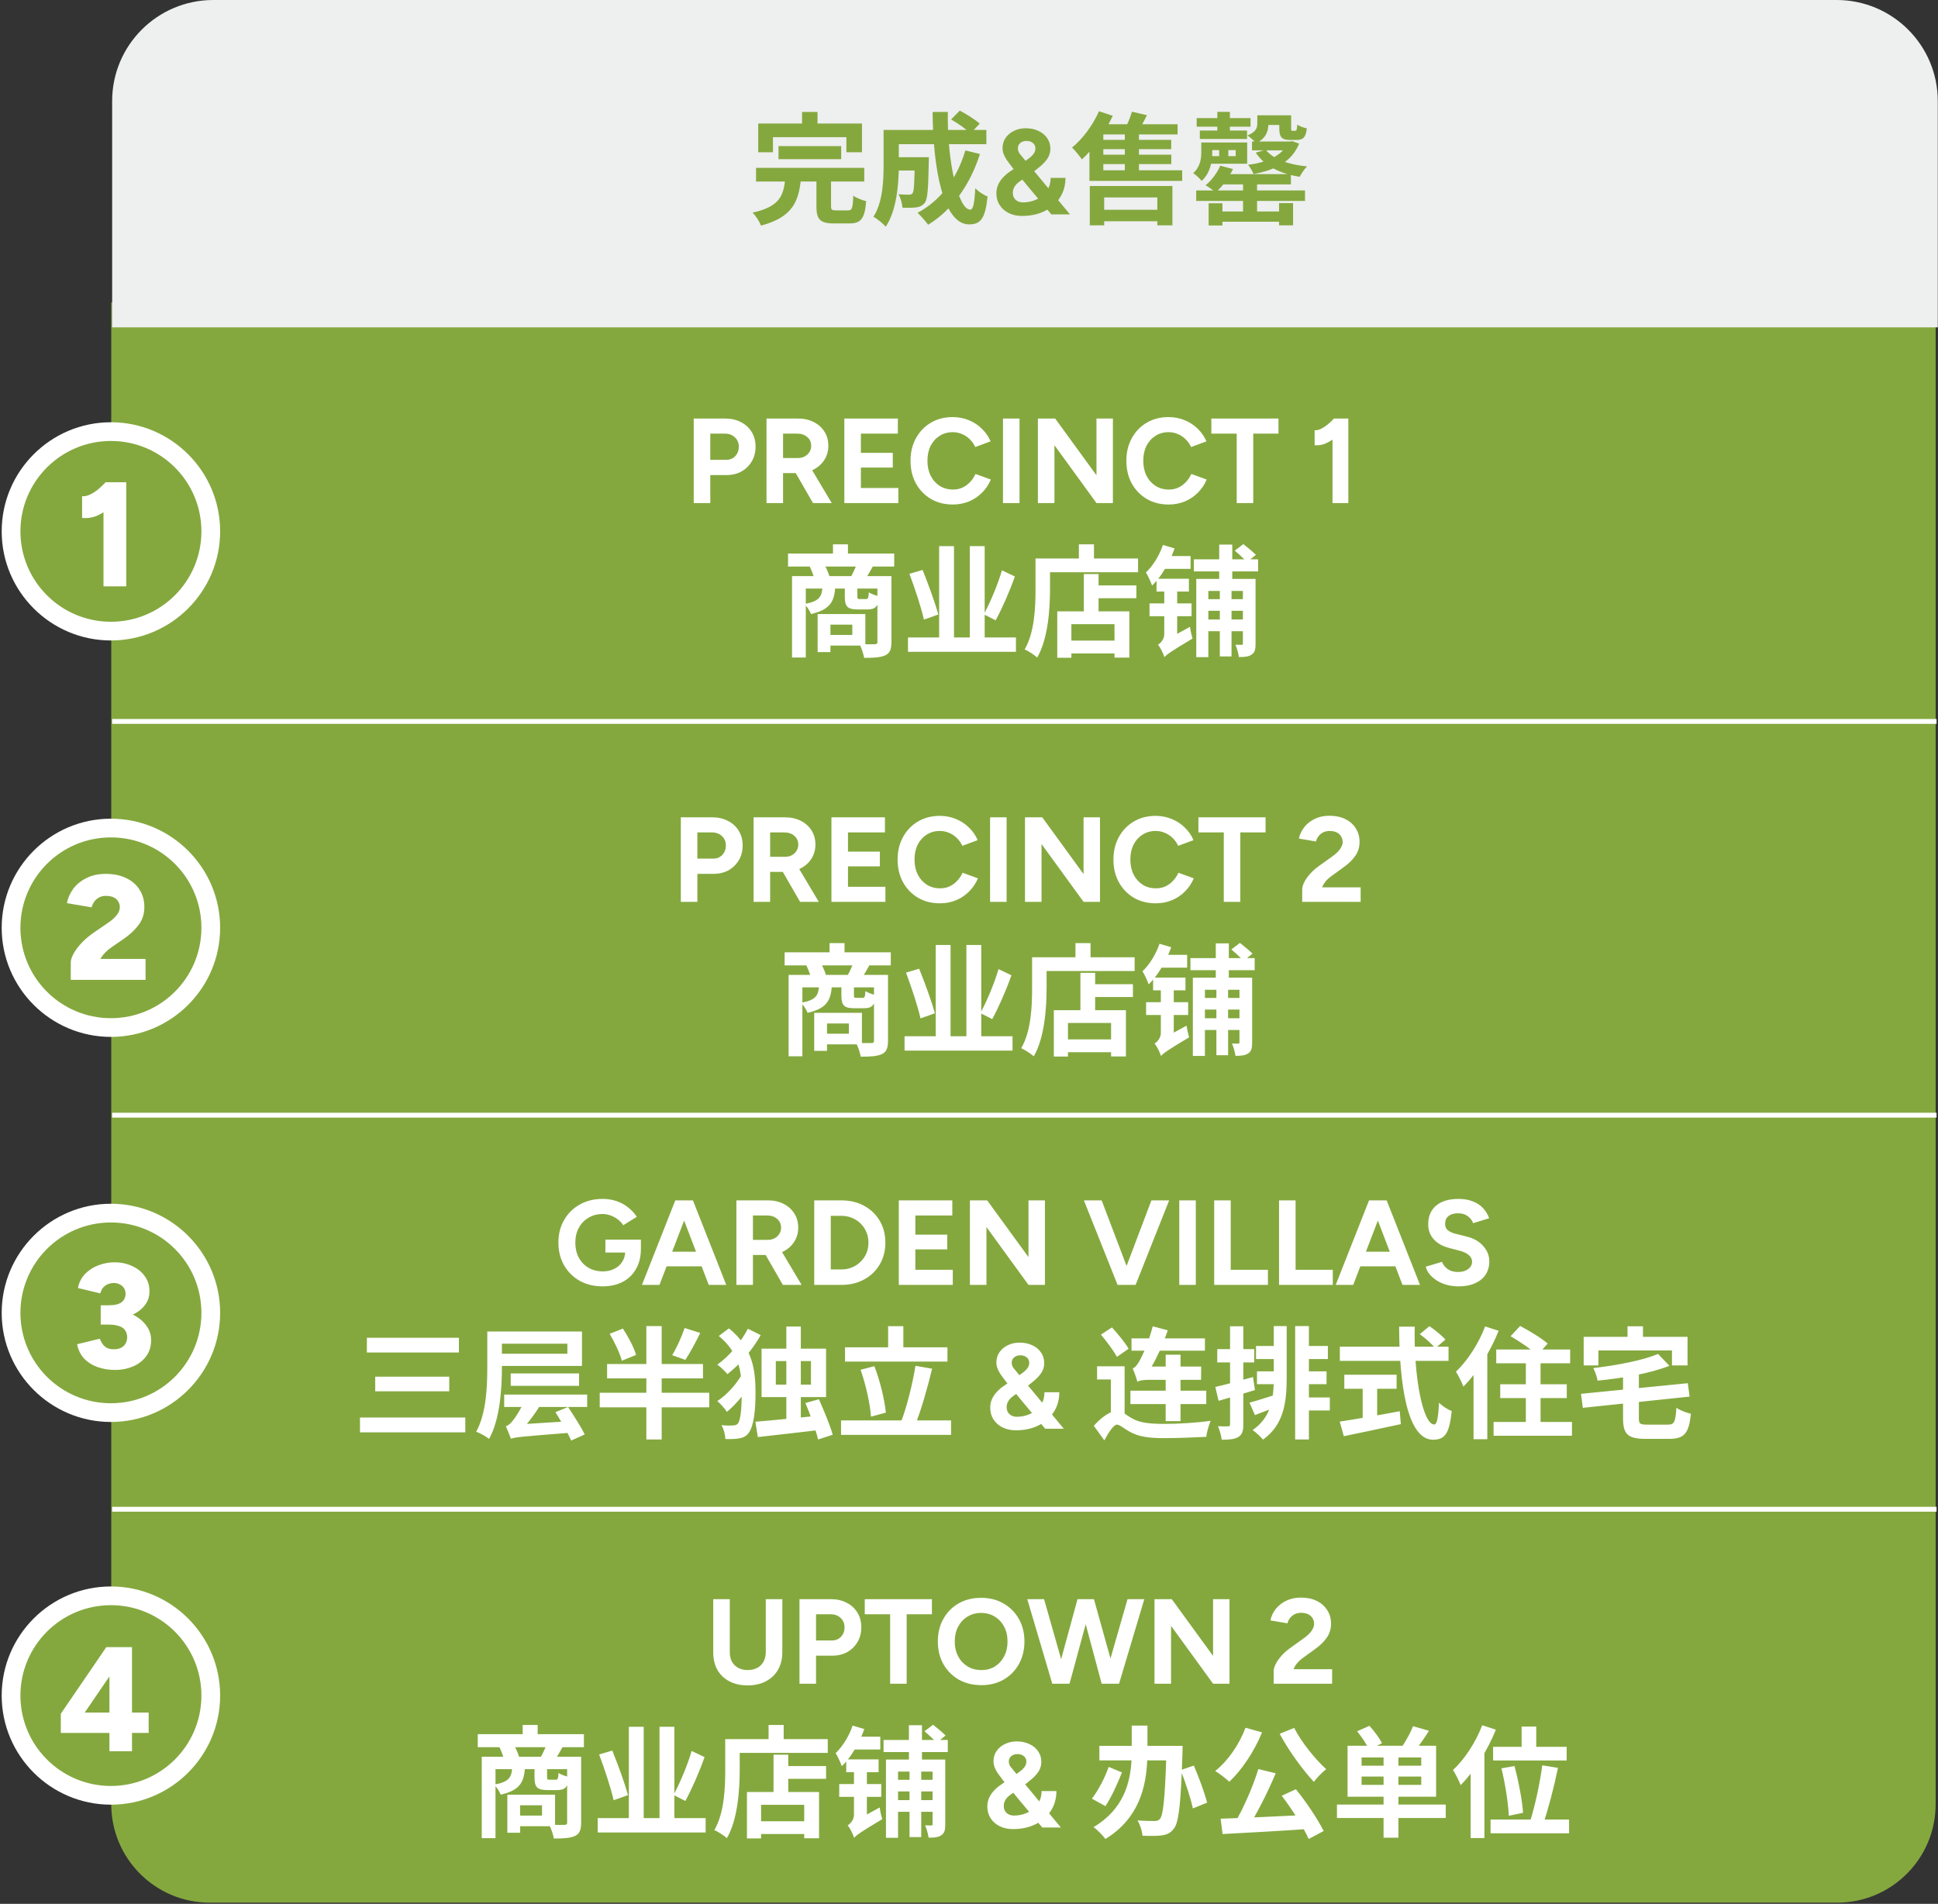 <svg width="283" height="278" viewBox="0 0 283 278" fill="none" xmlns="http://www.w3.org/2000/svg">
<rect x="0" y="0" width="283" height="278" fill="#333333" stroke="none"/>
<path d="M268.265 277.825H30.637C22.689 277.825 16.246 271.389 16.246 263.45V44.159H282.656V263.45C282.656 271.389 276.213 277.825 268.265 277.825Z" fill="#84A83E"/>
<path d="M16.201 92.155C8.16 92.155 1.618 85.621 1.618 77.59C1.618 69.558 8.16 63.024 16.201 63.024C24.241 63.024 30.783 69.558 30.783 77.59C30.783 85.621 24.241 92.155 16.201 92.155Z" fill="#84A83E"/>
<path d="M16.196 61.657C7.401 61.657 0.247 68.804 0.247 77.588C0.247 86.373 7.401 93.52 16.196 93.52C24.991 93.52 32.146 86.373 32.146 77.588C32.146 68.804 24.991 61.657 16.196 61.657ZM16.196 64.389C23.495 64.389 29.411 70.299 29.411 77.588C29.411 84.878 23.495 90.788 16.196 90.788C8.899 90.788 2.982 84.878 2.982 77.588C2.982 70.299 8.899 64.389 16.196 64.389Z" fill="white"/>
<path d="M16.201 150.041C8.16 150.041 1.618 143.507 1.618 135.476C1.618 127.444 8.16 120.91 16.201 120.91C24.241 120.91 30.783 127.444 30.783 135.476C30.783 143.507 24.241 150.041 16.201 150.041Z" fill="#84A83E"/>
<path d="M16.196 119.543C7.401 119.543 0.247 126.69 0.247 135.475C0.247 144.26 7.401 151.406 16.196 151.406C24.991 151.406 32.146 144.26 32.146 135.475C32.146 126.69 24.991 119.543 16.196 119.543ZM16.196 122.276C23.495 122.276 29.411 128.185 29.411 135.475C29.411 142.765 23.495 148.674 16.196 148.674C8.899 148.674 2.982 142.765 2.982 135.475C2.982 128.185 8.899 122.276 16.196 122.276Z" fill="white"/>
<path d="M16.201 262.151C8.16 262.151 1.618 255.617 1.618 247.585C1.618 239.554 8.16 233.019 16.201 233.019C24.241 233.019 30.783 239.554 30.783 247.585C30.783 255.617 24.241 262.151 16.201 262.151Z" fill="#84A83E"/>
<path d="M16.196 231.652C7.401 231.652 0.247 238.799 0.247 247.584C0.247 256.368 7.401 263.516 16.196 263.516C24.991 263.516 32.146 256.368 32.146 247.584C32.146 238.799 24.991 231.652 16.196 231.652ZM16.196 234.385C23.495 234.385 29.411 240.294 29.411 247.584C29.411 254.873 23.495 260.783 16.196 260.783C8.899 260.783 2.982 254.873 2.982 247.584C2.982 240.294 8.899 234.385 16.196 234.385Z" fill="white"/>
<path d="M16.201 206.264C8.16 206.264 1.618 199.73 1.618 191.699C1.618 183.668 8.16 177.134 16.201 177.134C24.241 177.134 30.783 183.668 30.783 191.699C30.783 199.73 24.241 206.264 16.201 206.264Z" fill="#84A83E"/>
<path d="M16.196 175.77C7.401 175.77 0.247 182.917 0.247 191.702C0.247 200.487 7.401 207.634 16.196 207.634C24.991 207.634 32.146 200.487 32.146 191.702C32.146 182.917 24.991 175.77 16.196 175.77ZM16.196 178.503C23.495 178.503 29.411 184.412 29.411 191.702C29.411 198.992 23.495 204.901 16.196 204.901C8.899 204.901 2.982 198.992 2.982 191.702C2.982 184.412 8.899 178.503 16.196 178.503Z" fill="white"/>
<path d="M282.967 47.797H16.377V14.756C16.377 6.607 22.991 0 31.15 0H268.194C276.353 0 282.967 6.607 282.967 14.756V47.797Z" fill="#EEEFEF"/>
<path d="M113.683 21.337H122.836V23.241H113.683V21.337ZM110.403 24.511H126.205V26.504H110.403V24.511ZM114.671 26.098H116.964C116.628 29.379 115.782 31.707 111.126 32.941C110.914 32.377 110.368 31.495 109.891 31.054C113.93 30.155 114.406 28.515 114.671 26.098ZM119.221 25.763H121.355V30.067C121.355 30.631 121.461 30.719 122.078 30.719C122.36 30.719 123.507 30.719 123.842 30.719C124.424 30.719 124.53 30.419 124.6 28.567C125.023 28.902 125.94 29.238 126.487 29.379C126.276 31.954 125.711 32.624 124.036 32.624C123.63 32.624 122.184 32.624 121.778 32.624C119.715 32.624 119.221 32.007 119.221 30.102V25.763ZM117.122 16.345H119.38V19.538H117.122V16.345ZM110.72 18.038H125.87V22.236H123.595V20.031H112.872V22.236H110.72V18.038ZM130.314 22.959H134.388V24.899H130.314V22.959ZM133.577 22.959H135.64C135.64 22.959 135.623 23.488 135.623 23.735C135.552 27.474 135.464 29.044 135.058 29.59C134.706 30.031 134.353 30.19 133.841 30.278C133.365 30.349 132.607 30.349 131.778 30.331C131.743 29.714 131.513 28.885 131.196 28.356C131.831 28.426 132.431 28.426 132.713 28.426C132.96 28.426 133.118 28.391 133.259 28.215C133.471 27.933 133.542 26.698 133.577 23.276V22.959ZM138.885 17.439L140.155 16.151C141.125 16.663 142.43 17.474 143.065 18.056L141.707 19.485C141.125 18.867 139.873 18.003 138.885 17.439ZM140.967 21.971L143.101 22.483C141.619 27.086 139.027 30.666 135.535 32.818C135.217 32.377 134.441 31.495 134 31.072C137.386 29.255 139.75 26.063 140.967 21.971ZM130.438 18.973H144.035V21.054H130.438V18.973ZM129.027 18.973H131.249V24.158C131.249 26.804 130.949 30.719 129.344 33.1C128.991 32.677 128.039 31.901 127.545 31.654C128.903 29.537 129.027 26.451 129.027 24.141V18.973ZM136.187 16.345H138.409C138.286 23.541 139.908 30.613 141.69 30.613C142.095 30.613 142.307 29.714 142.413 27.492C142.889 27.985 143.647 28.479 144.212 28.691C143.877 31.971 143.171 32.765 141.513 32.765C137.669 32.765 136.24 24.388 136.187 16.345ZM149.238 31.53C148.509 31.53 147.862 31.389 147.298 31.107C146.734 30.825 146.293 30.437 145.975 29.943C145.658 29.449 145.499 28.879 145.499 28.232C145.499 27.785 145.581 27.374 145.746 26.998C145.911 26.622 146.14 26.275 146.434 25.957C146.728 25.628 147.057 25.34 147.421 25.093L149.749 23.488C149.938 23.359 150.137 23.212 150.349 23.047C150.572 22.883 150.766 22.689 150.931 22.465C151.107 22.23 151.196 21.965 151.196 21.672C151.196 21.331 151.072 21.066 150.825 20.878C150.578 20.678 150.267 20.578 149.891 20.578C149.538 20.578 149.238 20.678 148.991 20.878C148.756 21.078 148.638 21.337 148.638 21.654C148.638 21.96 148.732 22.23 148.921 22.465C149.109 22.689 149.326 22.953 149.573 23.259L151.919 26.081L156.24 31.301H153.524L150.243 27.386L147.774 24.388C147.457 23.976 147.192 23.617 146.981 23.312C146.781 22.994 146.634 22.706 146.54 22.448C146.446 22.177 146.399 21.907 146.399 21.636C146.399 21.072 146.546 20.572 146.839 20.137C147.145 19.702 147.551 19.361 148.056 19.114C148.574 18.856 149.15 18.726 149.785 18.726C150.478 18.726 151.096 18.856 151.637 19.114C152.177 19.361 152.601 19.708 152.906 20.155C153.224 20.602 153.383 21.125 153.383 21.724C153.383 22.207 153.259 22.653 153.012 23.065C152.765 23.465 152.401 23.87 151.919 24.282C151.448 24.693 150.872 25.134 150.19 25.605L148.938 26.469C148.75 26.598 148.574 26.745 148.409 26.91C148.256 27.074 148.133 27.262 148.039 27.474C147.945 27.674 147.898 27.909 147.898 28.179C147.898 28.579 148.033 28.908 148.303 29.167C148.585 29.426 148.944 29.555 149.379 29.555C149.873 29.555 150.361 29.479 150.843 29.326C151.325 29.173 151.76 28.944 152.148 28.638C152.548 28.332 152.859 27.956 153.083 27.509C153.306 27.062 153.418 26.551 153.418 25.975H155.587C155.587 27.057 155.317 28.021 154.776 28.867C154.235 29.702 153.488 30.355 152.536 30.825C151.584 31.295 150.484 31.53 149.238 31.53ZM160.269 30.631H169.651V32.306H160.269V30.631ZM160.304 20.419H171.027V21.777H160.304V20.419ZM160.304 22.589H171.045V23.964H160.304V22.589ZM159.14 27.157H171.203V32.906H168.999V28.832H161.239V32.906H159.14V27.157ZM165.295 16.31L167.482 16.822C166.988 17.827 166.459 18.797 166.036 19.449L164.219 18.938C164.607 18.215 165.066 17.121 165.295 16.31ZM160.48 16.24L162.491 16.91C161.398 19.273 159.669 21.742 157.994 23.276C157.694 22.836 156.971 21.954 156.548 21.548C158.1 20.278 159.599 18.268 160.48 16.24ZM164.255 18.92H166.318V25.605H164.255V18.92ZM160.286 18.144H171.962V19.626H159.546L160.286 18.144ZM159.087 19.326H161.115V24.864H172.632V26.416H159.087V19.326ZM184.413 16.839H188.081V18.25H184.413V16.839ZM182.826 20.666H188.769V21.954H182.826V20.666ZM188.064 20.666H188.399L188.699 20.613L189.704 20.966C188.646 23.647 186.159 24.846 183.055 25.41C182.896 25.023 182.543 24.405 182.261 24.07C184.977 23.717 187.252 22.747 188.064 20.86V20.666ZM184.836 21.866C185.877 23.224 188.117 24.035 190.868 24.299C190.497 24.652 190.021 25.358 189.792 25.816C186.864 25.358 184.625 24.194 183.372 22.289L184.836 21.866ZM183.602 16.839H185.224V18.056C185.224 19.097 184.907 20.208 183.425 20.896C183.178 20.596 182.508 19.996 182.155 19.785C183.443 19.255 183.602 18.656 183.602 18.003V16.839ZM186.811 16.839H188.54V18.691C188.54 19.061 188.557 19.097 188.734 19.097C188.804 19.097 189.051 19.097 189.122 19.097C189.333 19.097 189.386 18.973 189.439 18.197C189.739 18.427 190.392 18.656 190.833 18.744C190.691 20.049 190.286 20.437 189.351 20.437C189.087 20.437 188.663 20.437 188.416 20.437C187.164 20.437 186.811 20.031 186.811 18.709V16.839ZM174.748 17.245H182.614V18.497H174.748V17.245ZM175.207 19.061H182.103V20.296H175.207V19.061ZM177.764 16.328H179.598V19.696H177.764V16.328ZM181.521 26.186H183.566V31.389H181.521V26.186ZM176.494 29.678H178.505V32.924H176.494V29.678ZM186.776 29.661H188.822V32.906H186.776V29.661ZM178.029 21.319H179.369V23.559H178.029V21.319ZM176.194 20.807H182.12V23.911H176.194V22.8H180.445V21.919H176.194V20.807ZM175.418 20.807H177.023V22.271C177.023 23.576 176.741 25.269 175.471 26.416C175.242 26.098 174.572 25.481 174.237 25.287C175.277 24.352 175.418 23.171 175.418 22.218V20.807ZM177.993 25.428H188.505V26.927H177.993V25.428ZM177.27 30.878H188.081V32.377H177.27V30.878ZM174.678 27.809H190.568V29.343H174.678V27.809ZM178.187 24.194L180.057 24.687C179.439 25.922 178.505 27.262 177.517 28.091C177.129 27.756 176.477 27.298 176.053 27.051C176.953 26.328 177.799 25.146 178.187 24.194Z" fill="#84A83E"/>
<path d="M16.373 105.342H282.784" stroke="white" stroke-width="0.709" stroke-miterlimit="10"/>
<path d="M16.373 162.836H282.784" stroke="white" stroke-width="0.709" stroke-miterlimit="10"/>
<path d="M16.373 220.378H282.784" stroke="white" stroke-width="0.709" stroke-miterlimit="10"/>
<path d="M15.114 85.615V72.286L15.461 70.419H18.435V85.615H15.114ZM11.988 75.629V72.459C12.379 72.488 12.777 72.401 13.182 72.199C13.601 71.996 14.007 71.728 14.397 71.396C14.803 71.048 15.157 70.708 15.461 70.375L17.675 72.525C17.14 73.132 16.568 73.689 15.96 74.196C15.353 74.688 14.723 75.072 14.072 75.347C13.421 75.607 12.726 75.701 11.988 75.629Z" fill="white"/>
<path d="M10.333 143.079V140.561C10.333 140.17 10.478 139.722 10.767 139.215C11.057 138.694 11.455 138.166 11.961 137.631C12.482 137.095 13.069 136.603 13.72 136.154L15.63 134.852C15.92 134.664 16.209 134.447 16.498 134.201C16.788 133.94 17.027 133.665 17.215 133.376C17.403 133.072 17.497 132.768 17.497 132.464C17.497 132.145 17.418 131.863 17.258 131.617C17.113 131.357 16.889 131.161 16.585 131.031C16.296 130.886 15.912 130.814 15.435 130.814C15.073 130.814 14.747 130.894 14.458 131.053C14.183 131.198 13.951 131.4 13.763 131.661C13.589 131.907 13.459 132.182 13.373 132.486L9.769 131.878C9.914 131.125 10.225 130.423 10.702 129.772C11.194 129.121 11.838 128.6 12.634 128.209C13.445 127.804 14.371 127.601 15.413 127.601C16.6 127.601 17.613 127.811 18.452 128.231C19.292 128.636 19.936 129.2 20.384 129.924C20.847 130.648 21.079 131.487 21.079 132.442C21.079 133.455 20.797 134.331 20.232 135.069C19.682 135.807 18.951 136.487 18.04 137.11L16.368 138.26C16.021 138.492 15.703 138.752 15.413 139.042C15.124 139.331 14.87 139.657 14.653 140.018H21.253V143.079H10.333Z" fill="white"/>
<path d="M16.834 200.038C15.879 200.038 15.004 199.893 14.207 199.604C13.426 199.314 12.775 198.895 12.254 198.345C11.747 197.78 11.414 197.093 11.255 196.283L14.555 195.479C14.642 195.653 14.75 195.863 14.88 196.109C15.025 196.355 15.235 196.572 15.51 196.76C15.785 196.934 16.154 197.021 16.617 197.021C17.225 197.021 17.703 196.861 18.05 196.543C18.397 196.21 18.571 195.776 18.571 195.241C18.571 194.922 18.491 194.625 18.332 194.35C18.187 194.061 17.913 193.837 17.507 193.678C17.116 193.504 16.559 193.417 15.836 193.417H14.707V191.159H15.705C16.559 191.159 17.363 191.268 18.115 191.485C18.882 191.688 19.562 191.991 20.156 192.397C20.749 192.802 21.212 193.28 21.545 193.829C21.892 194.379 22.066 195.002 22.066 195.696C22.066 196.623 21.82 197.411 21.328 198.063C20.836 198.714 20.192 199.206 19.396 199.539C18.6 199.872 17.746 200.038 16.834 200.038ZM14.707 192.701V190.595H15.836C16.747 190.595 17.392 190.443 17.768 190.139C18.144 189.835 18.332 189.423 18.332 188.902C18.332 188.598 18.26 188.33 18.115 188.098C17.97 187.867 17.768 187.686 17.507 187.556C17.247 187.411 16.95 187.339 16.617 187.339C16.371 187.339 16.118 187.382 15.857 187.469C15.597 187.556 15.358 187.708 15.141 187.925C14.924 188.142 14.758 188.453 14.642 188.858L11.385 188.077C11.545 187.252 11.892 186.564 12.428 186.014C12.977 185.45 13.629 185.03 14.381 184.755C15.134 184.466 15.908 184.321 16.704 184.321C17.659 184.321 18.52 184.502 19.287 184.864C20.069 185.211 20.684 185.703 21.133 186.34C21.596 186.962 21.827 187.693 21.827 188.533C21.827 189.256 21.646 189.879 21.285 190.4C20.937 190.921 20.467 191.355 19.873 191.702C19.295 192.035 18.643 192.288 17.92 192.462C17.196 192.621 16.458 192.701 15.705 192.701H14.707Z" fill="white"/>
<path d="M15.977 255.71V253.04H8.879V250.239L15.522 240.514H19.277V250.066H21.709V253.04H19.277V255.71H15.977ZM12.374 250.066H15.977V244.791L12.374 250.066Z" fill="white"/>
<path d="M109.161 246.099C108.138 246.099 107.251 245.899 106.498 245.499C105.746 245.099 105.164 244.541 104.752 243.824C104.352 243.095 104.152 242.236 104.152 241.249V233.506H106.569V241.249C106.569 241.778 106.674 242.242 106.886 242.642C107.109 243.03 107.415 243.33 107.803 243.541C108.203 243.753 108.667 243.859 109.196 243.859C109.726 243.859 110.184 243.753 110.572 243.541C110.972 243.33 111.278 243.03 111.489 242.642C111.713 242.242 111.824 241.778 111.824 241.249V233.506H114.24V241.249C114.24 242.236 114.029 243.095 113.606 243.824C113.194 244.541 112.606 245.099 111.842 245.499C111.089 245.899 110.196 246.099 109.161 246.099ZM116.747 245.852V233.506H121.332C122.202 233.506 122.972 233.683 123.642 234.035C124.313 234.376 124.836 234.859 125.212 235.482C125.588 236.093 125.776 236.804 125.776 237.616C125.776 238.415 125.594 239.126 125.23 239.75C124.865 240.373 124.365 240.867 123.731 241.231C123.096 241.584 122.361 241.76 121.526 241.76H119.163V245.852H116.747ZM119.163 239.538H121.473C122.014 239.538 122.455 239.362 122.796 239.009C123.149 238.644 123.325 238.18 123.325 237.616C123.325 237.051 123.131 236.593 122.743 236.24C122.367 235.887 121.879 235.711 121.279 235.711H119.163V239.538ZM129.983 245.852V235.711H126.28V233.506H136.085V235.711H132.399V245.852H129.983ZM143.316 246.063C142.07 246.063 140.965 245.793 140 245.252C139.048 244.7 138.301 243.947 137.761 242.995C137.22 242.031 136.949 240.931 136.949 239.697C136.949 238.439 137.22 237.333 137.761 236.381C138.301 235.417 139.042 234.665 139.983 234.124C140.935 233.583 142.029 233.312 143.263 233.312C144.509 233.312 145.603 233.589 146.544 234.141C147.496 234.682 148.242 235.435 148.783 236.399C149.324 237.351 149.595 238.45 149.595 239.697C149.595 240.931 149.324 242.031 148.783 242.995C148.254 243.947 147.514 244.7 146.561 245.252C145.621 245.793 144.539 246.063 143.316 246.063ZM143.316 243.859C144.069 243.859 144.727 243.683 145.291 243.33C145.867 242.965 146.314 242.472 146.632 241.848C146.961 241.225 147.126 240.508 147.126 239.697C147.126 238.874 146.961 238.151 146.632 237.527C146.303 236.904 145.85 236.416 145.274 236.064C144.698 235.699 144.027 235.517 143.263 235.517C142.522 235.517 141.858 235.699 141.27 236.064C140.694 236.416 140.241 236.904 139.912 237.527C139.583 238.151 139.418 238.874 139.418 239.697C139.418 240.508 139.583 241.225 139.912 241.848C140.241 242.472 140.7 242.965 141.288 243.33C141.876 243.683 142.552 243.859 143.316 243.859ZM161.104 245.852L164.649 233.506H167.1L163.414 245.852H161.104ZM153.661 245.852L150.01 233.506H152.462L155.972 245.852H153.661ZM153.979 245.852L157.347 233.506H159.534L156.183 245.852H153.979ZM160.874 245.852L157.559 233.506H159.746L163.185 245.852H160.874ZM168.588 245.852V233.506H171.11L177.141 241.795V233.506H179.54V245.852H177.141L171.004 237.404V245.852H168.588ZM185.99 245.852V244.071C185.99 243.73 186.096 243.353 186.307 242.942C186.519 242.53 186.813 242.119 187.189 241.707C187.565 241.296 188.006 240.914 188.512 240.561L190.381 239.221C190.64 239.044 190.881 238.844 191.104 238.621C191.339 238.398 191.528 238.156 191.669 237.898C191.822 237.627 191.898 237.369 191.898 237.122C191.898 236.816 191.822 236.54 191.669 236.293C191.528 236.046 191.316 235.852 191.034 235.711C190.752 235.57 190.405 235.499 189.993 235.499C189.64 235.499 189.323 235.57 189.041 235.711C188.77 235.852 188.547 236.04 188.371 236.275C188.194 236.51 188.071 236.763 188 237.034L185.514 236.61C185.631 236.023 185.884 235.476 186.272 234.97C186.66 234.465 187.166 234.059 187.789 233.753C188.424 233.436 189.141 233.277 189.94 233.277C190.857 233.277 191.645 233.442 192.304 233.771C192.962 234.1 193.468 234.553 193.82 235.129C194.185 235.693 194.367 236.352 194.367 237.104C194.367 237.868 194.155 238.55 193.732 239.15C193.321 239.738 192.75 240.29 192.021 240.808L190.346 242.025C190.005 242.26 189.711 242.519 189.464 242.801C189.217 243.083 189.029 243.394 188.9 243.735H194.526V245.852H185.99ZM69.765 253.219H85.267V255.124H69.765V253.219ZM76.326 251.879H78.512V254.348H76.326V251.879ZM70.347 256.517H83.909V258.333H72.357V268.404H70.347V256.517ZM82.816 256.517H84.861V266.146C84.861 267.169 84.65 267.769 83.962 268.086C83.257 268.404 82.269 268.457 80.876 268.457C80.787 267.892 80.47 266.958 80.188 266.429C81.105 266.481 82.128 266.481 82.428 266.464C82.727 266.464 82.816 266.376 82.816 266.129V256.517ZM74.791 258.104H76.66C76.519 260.221 75.92 261.42 73.116 262.055C72.957 261.614 72.516 260.926 72.146 260.591C74.333 260.203 74.703 259.515 74.791 258.104ZM78.054 258.104H79.888V259.445C79.888 259.833 79.923 259.868 80.241 259.868C80.399 259.868 80.981 259.868 81.158 259.868C81.44 259.868 81.51 259.744 81.563 258.88C81.898 259.127 82.639 259.374 83.115 259.48C82.939 260.979 82.481 261.385 81.387 261.385C81.07 261.385 80.258 261.385 79.959 261.385C78.389 261.385 78.054 260.926 78.054 259.48V258.104ZM74.086 262.055H75.955V267.61H74.086V262.055ZM75.25 262.055H81.052V266.658H75.25V265.106H79.147V263.607H75.25V262.055ZM72.922 255.088L75.02 254.736C75.338 255.3 75.673 256.058 75.814 256.57L73.627 257.011C73.521 256.499 73.204 255.688 72.922 255.088ZM79.817 254.718L82.163 255.071C81.74 255.847 81.369 256.482 81.052 256.958L78.953 256.605C79.253 256.058 79.623 255.265 79.817 254.718ZM91.704 262.125L89.606 262.866C89.235 261.173 88.3 258.351 87.489 256.182L89.412 255.617C90.24 257.681 91.263 260.45 91.704 262.125ZM98.477 265.476H103.044V267.575H87.278V265.476H91.828V252.143H93.997V265.476H96.307V252.143H98.477V261.861C99.359 260.185 100.417 257.681 100.999 255.67L102.886 256.57C102.11 258.792 100.999 261.279 100.082 262.972L98.477 262.161V265.476ZM113.961 257.875H120.628V259.744H113.961V257.875ZM110.187 265.935H118.476V267.804H110.187V265.935ZM112.956 256.217H115.108V262.76H112.956V256.217ZM109.076 261.667H119.605V268.421H117.436V263.536H111.14V268.439H109.076V261.667ZM112.233 251.879H114.438V255.088H112.233V251.879ZM106.942 253.942H120.875V255.953H106.942V253.942ZM105.902 253.942H108.018V258.404C108.018 261.261 107.753 265.635 106.148 268.404C105.76 268.051 104.826 267.434 104.314 267.222C105.796 264.683 105.902 260.961 105.902 258.404V253.942ZM126.589 264.947L128.458 263.924C128.529 264.471 128.705 265.229 128.829 265.635C125.619 267.54 125.055 267.981 124.719 268.351C124.578 267.839 124.137 266.958 123.785 266.534C124.19 266.287 124.702 265.741 124.702 264.982V262.372H122.55V260.503H124.702V258.774H123.573V257.205C123.362 257.452 123.15 257.681 122.921 257.893C122.78 257.469 122.321 256.429 122.021 255.988C123.062 255 123.979 253.519 124.508 251.967L126.219 252.478C126.077 252.831 125.936 253.219 125.778 253.589H128.547V255.459H124.808C124.49 255.988 124.173 256.464 123.82 256.905H128.3V258.774H126.589V260.503H128.688V262.372H126.589V264.947ZM136.183 259.885V258.686H134.525V259.885H136.183ZM134.525 262.848H136.183V261.579H134.525V262.848ZM131.139 262.848H132.815V261.579H131.139V262.848ZM132.815 258.686H131.139V259.885H132.815V258.686ZM138.405 255.829H134.631V256.923H138.035V266.376C138.035 267.169 137.947 267.663 137.453 267.981C136.994 268.298 136.395 268.333 135.601 268.333C135.531 267.822 135.319 267.028 135.09 266.534C135.478 266.552 135.848 266.552 135.989 266.552C136.148 266.552 136.183 266.499 136.183 266.34V264.559H134.525V268.245H132.815V264.559H131.139V268.351H129.375V256.923H132.726V255.829H129.023V254.065H132.726V251.914H134.631V254.065H136.395C135.989 253.66 135.442 253.184 135.001 252.796L136.254 251.843C136.836 252.302 137.665 252.99 138.088 253.413L137.277 254.065H138.405V255.829ZM147.916 267.081C147.187 267.081 146.541 266.94 145.976 266.658C145.412 266.376 144.971 265.988 144.653 265.494C144.336 265 144.177 264.43 144.177 263.783C144.177 263.336 144.26 262.925 144.424 262.549C144.589 262.172 144.818 261.825 145.112 261.508C145.406 261.179 145.735 260.891 146.1 260.644L148.428 259.039C148.616 258.91 148.816 258.763 149.027 258.598C149.251 258.433 149.445 258.239 149.609 258.016C149.786 257.781 149.874 257.516 149.874 257.222C149.874 256.881 149.75 256.617 149.503 256.429C149.257 256.229 148.945 256.129 148.569 256.129C148.216 256.129 147.916 256.229 147.669 256.429C147.434 256.629 147.317 256.887 147.317 257.205C147.317 257.51 147.411 257.781 147.599 258.016C147.787 258.239 148.004 258.504 148.251 258.81L150.597 261.631L154.918 266.852H152.202L148.921 262.937L146.452 259.938C146.135 259.527 145.87 259.168 145.659 258.863C145.459 258.545 145.312 258.257 145.218 257.998C145.124 257.728 145.077 257.458 145.077 257.187C145.077 256.623 145.224 256.123 145.518 255.688C145.823 255.253 146.229 254.912 146.735 254.665C147.252 254.406 147.828 254.277 148.463 254.277C149.157 254.277 149.774 254.406 150.315 254.665C150.856 254.912 151.279 255.259 151.585 255.706C151.902 256.152 152.061 256.676 152.061 257.275C152.061 257.757 151.937 258.204 151.69 258.616C151.443 259.015 151.079 259.421 150.597 259.833C150.127 260.244 149.551 260.685 148.869 261.155L147.616 262.019C147.428 262.149 147.252 262.296 147.087 262.46C146.934 262.625 146.811 262.813 146.717 263.025C146.623 263.225 146.576 263.46 146.576 263.73C146.576 264.13 146.711 264.459 146.981 264.718C147.264 264.976 147.622 265.106 148.057 265.106C148.551 265.106 149.039 265.029 149.521 264.877C150.003 264.724 150.438 264.494 150.826 264.189C151.226 263.883 151.538 263.507 151.761 263.06C151.984 262.613 152.096 262.102 152.096 261.526H154.265C154.265 262.607 153.995 263.571 153.454 264.418C152.913 265.253 152.167 265.905 151.214 266.376C150.262 266.846 149.163 267.081 147.916 267.081ZM176.271 263.219L174.19 264.065C173.908 262.725 173.22 260.591 172.567 258.88C172.338 264.083 172.056 266.182 171.439 266.975C170.945 267.663 170.433 267.875 169.675 267.998C169.005 268.104 167.894 268.086 166.835 268.051C166.8 267.416 166.483 266.446 166.112 265.811C167.171 265.899 168.141 265.899 168.599 265.899C168.952 265.899 169.146 265.847 169.375 265.6C169.851 265.071 170.098 262.672 170.292 257.046H167.523C167.365 260.82 166.377 265.494 161.421 268.527C161.033 267.998 160.222 267.152 159.675 266.799C164.102 264.189 165.054 260.256 165.231 257.046H160.539V254.93H165.266V251.967H167.559V254.93H172.691C172.691 254.93 172.691 255.706 172.673 255.988C172.638 256.87 172.62 257.681 172.585 258.404L174.331 257.804C175.072 259.515 175.918 261.825 176.271 263.219ZM161.897 257.998L163.837 258.81C163.202 260.379 162.338 262.372 161.421 263.73L159.446 262.637C160.398 261.402 161.333 259.603 161.897 257.998ZM183.749 258.316L186.288 258.933C185.124 261.702 183.555 264.806 182.25 266.834L180.292 266.217C181.562 264.083 182.99 260.838 183.749 258.316ZM178.246 265.564C181.579 265.459 186.747 265.212 191.368 264.982L191.315 267.046C186.782 267.363 181.879 267.628 178.528 267.804L178.246 265.564ZM187.17 262.213L189.234 261.261C190.786 263.166 192.443 265.67 193.29 267.363L191.103 268.527C190.362 266.834 188.652 264.153 187.17 262.213ZM181.879 252.284L184.295 252.954C183.167 255.741 181.315 258.475 179.516 260.168C179.057 259.727 178.034 258.951 177.452 258.598C179.287 257.152 180.962 254.736 181.879 252.284ZM188.987 252.302C190.027 254.383 192.038 256.852 193.66 258.333C193.078 258.774 192.267 259.621 191.861 260.185C190.204 258.404 188.175 255.617 186.87 253.166L188.987 252.302ZM198.828 260.626H202.038V259.409H198.828V260.626ZM198.828 256.623V257.822H202.038V256.623H198.828ZM207.54 257.822V256.623H204.207V257.822H207.54ZM207.54 260.626V259.409H204.207V260.626H207.54ZM211.12 263.501V265.459H204.207V268.333H202.038V265.459H195.23V263.501H202.038V262.355H196.782V254.912H199.621C199.269 254.242 198.687 253.431 198.175 252.796L199.974 252.002C200.662 252.743 201.456 253.819 201.808 254.542L201.05 254.912H204.824C205.388 254.048 206.006 252.937 206.341 252.055L208.669 252.725C208.193 253.501 207.663 254.242 207.187 254.912H209.709V262.355H204.207V263.501H211.12ZM222.196 252.108H224.33V256.252H222.196V252.108ZM218.034 255.071H228.774V257.064H218.034V255.071ZM219.251 258.21L221.155 257.875C221.755 260.115 222.302 262.972 222.407 264.7L220.326 265.141C220.256 263.413 219.815 260.485 219.251 258.21ZM225.212 257.769L227.504 258.139C226.922 260.997 226.058 264.277 225.335 266.358L223.43 265.952C224.136 263.783 224.877 260.344 225.212 257.769ZM217.663 265.688H229.127V267.698H217.663V265.688ZM216.446 251.914L218.439 252.566C217.24 255.547 215.282 258.686 213.289 260.661C213.113 260.15 212.531 258.986 212.178 258.457C213.854 256.905 215.494 254.418 216.446 251.914ZM214.753 256.799L216.746 254.789L216.764 254.806V268.386H214.753V256.799Z" fill="white"/>
<path d="M101.304 73.457V61.112H105.89C106.76 61.112 107.53 61.288 108.2 61.641C108.87 61.982 109.394 62.464 109.77 63.087C110.146 63.699 110.334 64.41 110.334 65.221C110.334 66.021 110.152 66.732 109.788 67.355C109.423 67.978 108.923 68.472 108.288 68.837C107.654 69.189 106.919 69.366 106.084 69.366H103.721V73.457H101.304ZM103.721 67.144H106.031C106.572 67.144 107.013 66.967 107.354 66.615C107.706 66.25 107.883 65.786 107.883 65.221C107.883 64.657 107.689 64.198 107.301 63.846C106.925 63.493 106.437 63.317 105.837 63.317H103.721V67.144ZM111.931 73.457V61.112H116.516C117.387 61.112 118.157 61.283 118.827 61.624C119.497 61.965 120.02 62.435 120.396 63.035C120.773 63.622 120.961 64.31 120.961 65.098C120.961 65.874 120.761 66.568 120.361 67.179C119.973 67.779 119.438 68.249 118.756 68.59C118.074 68.919 117.298 69.084 116.428 69.084H114.347V73.457H111.931ZM118.721 73.457L115.864 68.502L117.716 67.179L121.455 73.457H118.721ZM114.347 66.879H116.534C116.899 66.879 117.222 66.803 117.504 66.65C117.798 66.497 118.027 66.285 118.192 66.015C118.368 65.745 118.456 65.439 118.456 65.098C118.456 64.569 118.262 64.14 117.874 63.81C117.498 63.481 117.01 63.317 116.411 63.317H114.347V66.879ZM123.298 73.457V61.112H131.111V63.317H125.714V66.121H130.37V68.272H125.714V71.253H131.182V73.457H123.298ZM139.133 73.669C137.934 73.669 136.87 73.399 135.941 72.858C135.012 72.305 134.283 71.553 133.754 70.6C133.225 69.636 132.961 68.531 132.961 67.285C132.961 66.038 133.225 64.939 133.754 63.987C134.283 63.023 135.006 62.27 135.923 61.729C136.852 61.177 137.916 60.901 139.116 60.901C139.962 60.901 140.75 61.053 141.479 61.359C142.208 61.653 142.843 62.07 143.384 62.611C143.936 63.14 144.359 63.752 144.653 64.445L142.414 65.274C142.214 64.839 141.949 64.463 141.62 64.145C141.291 63.816 140.915 63.563 140.491 63.387C140.068 63.199 139.609 63.105 139.116 63.105C138.398 63.105 137.758 63.287 137.193 63.652C136.641 64.004 136.206 64.492 135.888 65.115C135.582 65.739 135.43 66.462 135.43 67.285C135.43 68.108 135.588 68.837 135.906 69.472C136.223 70.095 136.664 70.589 137.229 70.953C137.793 71.306 138.44 71.482 139.169 71.482C139.674 71.482 140.133 71.388 140.544 71.2C140.967 71 141.338 70.73 141.655 70.389C141.984 70.048 142.249 69.654 142.449 69.207L144.689 70.018C144.395 70.736 143.971 71.371 143.419 71.923C142.878 72.476 142.243 72.905 141.514 73.211C140.785 73.516 139.992 73.669 139.133 73.669ZM146.463 73.457V61.112H148.879V73.457H146.463ZM151.561 73.457V61.112H154.083L160.115 69.401V61.112H162.513V73.457H160.115L153.977 65.01V73.457H151.561ZM170.651 73.669C169.452 73.669 168.388 73.399 167.459 72.858C166.53 72.305 165.801 71.553 165.272 70.6C164.743 69.636 164.479 68.531 164.479 67.285C164.479 66.038 164.743 64.939 165.272 63.987C165.801 63.023 166.524 62.27 167.441 61.729C168.37 61.177 169.434 60.901 170.634 60.901C171.48 60.901 172.268 61.053 172.997 61.359C173.726 61.653 174.361 62.07 174.902 62.611C175.454 63.14 175.877 63.752 176.171 64.445L173.932 65.274C173.732 64.839 173.467 64.463 173.138 64.145C172.809 63.816 172.433 63.563 172.009 63.387C171.586 63.199 171.127 63.105 170.634 63.105C169.916 63.105 169.276 63.287 168.711 63.652C168.159 64.004 167.724 64.492 167.406 65.115C167.1 65.739 166.948 66.462 166.948 67.285C166.948 68.108 167.106 68.837 167.424 69.472C167.741 70.095 168.182 70.589 168.747 70.953C169.311 71.306 169.958 71.482 170.687 71.482C171.192 71.482 171.651 71.388 172.062 71.2C172.485 71 172.856 70.73 173.173 70.389C173.502 70.048 173.767 69.654 173.967 69.207L176.207 70.018C175.913 70.736 175.489 71.371 174.937 71.923C174.396 72.476 173.761 72.905 173.032 73.211C172.303 73.516 171.51 73.669 170.651 73.669ZM180.591 73.457V63.317H176.888V61.112H186.693V63.317H183.007V73.457H180.591ZM194.582 73.457V62.4L194.811 61.112H196.892V73.457H194.582ZM191.971 65.01V62.823C192.265 62.846 192.583 62.776 192.924 62.611C193.265 62.435 193.6 62.211 193.929 61.941C194.27 61.659 194.564 61.377 194.811 61.094L196.345 62.594C195.922 63.064 195.475 63.493 195.005 63.881C194.535 64.257 194.047 64.551 193.541 64.763C193.047 64.975 192.524 65.057 191.971 65.01ZM115.077 80.825H130.579V82.729H115.077V80.825ZM121.637 79.484H123.824V81.953H121.637V79.484ZM115.659 84.123H129.221V85.939H117.669V96.01H115.659V84.123ZM128.127 84.123H130.173V93.752C130.173 94.775 129.962 95.375 129.274 95.692C128.568 96.01 127.581 96.062 126.188 96.062C126.099 95.498 125.782 94.563 125.5 94.034C126.417 94.087 127.44 94.087 127.74 94.07C128.039 94.07 128.127 93.981 128.127 93.734V84.123ZM120.103 85.71H121.972C121.831 87.826 121.232 89.025 118.428 89.66C118.269 89.219 117.828 88.532 117.458 88.197C119.644 87.809 120.015 87.121 120.103 85.71ZM123.366 85.71H125.2V87.05C125.2 87.438 125.235 87.474 125.553 87.474C125.711 87.474 126.293 87.474 126.47 87.474C126.752 87.474 126.822 87.35 126.875 86.486C127.21 86.733 127.951 86.98 128.427 87.085C128.251 88.585 127.792 88.99 126.699 88.99C126.382 88.99 125.57 88.99 125.27 88.99C123.701 88.99 123.366 88.532 123.366 87.085V85.71ZM119.398 89.66H121.267V95.216H119.398V89.66ZM120.562 89.66H126.364V94.263H120.562V92.712H124.459V91.212H120.562V89.66ZM118.234 82.694L120.332 82.341C120.65 82.906 120.985 83.664 121.126 84.175L118.939 84.617C118.833 84.105 118.516 83.294 118.234 82.694ZM125.129 82.324L127.475 82.677C127.052 83.453 126.681 84.087 126.364 84.564L124.265 84.211C124.565 83.664 124.935 82.871 125.129 82.324ZM137.016 89.731L134.917 90.472C134.547 88.779 133.612 85.957 132.801 83.788L134.723 83.223C135.552 85.287 136.575 88.055 137.016 89.731ZM143.789 93.082H148.356V95.181H132.589V93.082H137.14V79.749H139.309V93.082H141.619V79.749H143.789V89.466C144.67 87.791 145.729 85.287 146.311 83.276L148.198 84.175C147.422 86.398 146.311 88.884 145.393 90.578L143.789 89.766V93.082ZM159.273 85.481H165.94V87.35H159.273V85.481ZM155.499 93.54H163.788V95.41H155.499V93.54ZM158.268 83.823H160.42V90.366H158.268V83.823ZM154.388 89.272H164.917V96.027H162.748V91.142H156.451V96.045H154.388V89.272ZM157.545 79.484H159.749V82.694H157.545V79.484ZM152.254 81.548H166.187V83.558H152.254V81.548ZM151.213 81.548H153.33V86.01C153.33 88.867 153.065 93.241 151.46 96.01C151.072 95.657 150.138 95.04 149.626 94.828C151.108 92.288 151.213 88.567 151.213 86.01V81.548ZM171.901 92.553L173.77 91.53C173.841 92.077 174.017 92.835 174.141 93.241C170.931 95.145 170.366 95.586 170.031 95.957C169.89 95.445 169.449 94.563 169.097 94.14C169.502 93.893 170.014 93.346 170.014 92.588V89.978H167.862V88.108H170.014V86.38H168.885V84.811C168.673 85.057 168.462 85.287 168.232 85.498C168.091 85.075 167.633 84.034 167.333 83.594C168.374 82.606 169.291 81.124 169.82 79.573L171.53 80.084C171.389 80.437 171.248 80.825 171.09 81.195H173.858V83.064H170.12C169.802 83.594 169.485 84.07 169.132 84.511H173.612V86.38H171.901V88.108H174V89.978H171.901V92.553ZM181.495 87.491V86.292H179.837V87.491H181.495ZM179.837 90.454H181.495V89.184H179.837V90.454ZM176.451 90.454H178.126V89.184H176.451V90.454ZM178.126 86.292H176.451V87.491H178.126V86.292ZM183.717 83.435H179.943V84.528H183.347V93.981C183.347 94.775 183.259 95.269 182.765 95.586C182.306 95.904 181.707 95.939 180.913 95.939C180.842 95.427 180.631 94.634 180.402 94.14C180.79 94.158 181.16 94.158 181.301 94.158C181.46 94.158 181.495 94.105 181.495 93.946V92.165H179.837V95.851H178.126V92.165H176.451V95.957H174.687V84.528H178.038V83.435H174.335V81.671H178.038V79.52H179.943V81.671H181.707C181.301 81.266 180.754 80.789 180.313 80.401L181.566 79.449C182.148 79.908 182.976 80.595 183.4 81.019L182.588 81.671H183.717V83.435Z" fill="white"/>
<path d="M99.418 131.689V119.343H104.003C104.874 119.343 105.644 119.52 106.314 119.872C106.984 120.213 107.507 120.695 107.883 121.319C108.26 121.93 108.448 122.641 108.448 123.453C108.448 124.252 108.266 124.963 107.901 125.587C107.537 126.21 107.037 126.704 106.402 127.068C105.767 127.421 105.032 127.597 104.197 127.597H101.834V131.689H99.418ZM101.834 125.375H104.145C104.685 125.375 105.126 125.199 105.467 124.846C105.82 124.481 105.996 124.017 105.996 123.453C105.996 122.888 105.802 122.43 105.414 122.077C105.038 121.724 104.55 121.548 103.951 121.548H101.834V125.375ZM110.045 131.689V119.343H114.63C115.5 119.343 116.27 119.514 116.94 119.855C117.611 120.196 118.134 120.666 118.51 121.266C118.886 121.854 119.074 122.541 119.074 123.329C119.074 124.105 118.874 124.799 118.475 125.41C118.087 126.01 117.552 126.48 116.87 126.821C116.188 127.15 115.412 127.315 114.542 127.315H112.461V131.689H110.045ZM116.835 131.689L113.977 126.733L115.829 125.41L119.568 131.689H116.835ZM112.461 125.11H114.648C115.012 125.11 115.335 125.034 115.618 124.881C115.912 124.728 116.141 124.517 116.305 124.246C116.482 123.976 116.57 123.67 116.57 123.329C116.57 122.8 116.376 122.371 115.988 122.042C115.612 121.712 115.124 121.548 114.524 121.548H112.461V125.11ZM121.412 131.689V119.343H129.225V121.548H123.828V124.352H128.484V126.504H123.828V129.484H129.295V131.689H121.412ZM137.247 131.9C136.048 131.9 134.983 131.63 134.055 131.089C133.126 130.536 132.397 129.784 131.868 128.832C131.339 127.868 131.074 126.762 131.074 125.516C131.074 124.27 131.339 123.17 131.868 122.218C132.397 121.254 133.12 120.501 134.037 119.961C134.966 119.408 136.03 119.132 137.229 119.132C138.076 119.132 138.863 119.285 139.592 119.59C140.321 119.884 140.956 120.302 141.497 120.842C142.05 121.371 142.473 121.983 142.767 122.677L140.527 123.505C140.327 123.07 140.063 122.694 139.734 122.377C139.404 122.048 139.028 121.795 138.605 121.618C138.182 121.43 137.723 121.336 137.229 121.336C136.512 121.336 135.871 121.518 135.307 121.883C134.754 122.236 134.319 122.724 134.002 123.347C133.696 123.97 133.543 124.693 133.543 125.516C133.543 126.339 133.702 127.068 134.019 127.703C134.337 128.326 134.778 128.82 135.342 129.184C135.906 129.537 136.553 129.713 137.282 129.713C137.788 129.713 138.246 129.619 138.658 129.431C139.081 129.231 139.451 128.961 139.769 128.62C140.098 128.279 140.363 127.885 140.562 127.438L142.802 128.25C142.508 128.967 142.085 129.602 141.532 130.154C140.992 130.707 140.357 131.136 139.628 131.442C138.899 131.748 138.105 131.9 137.247 131.9ZM144.577 131.689V119.343H146.993V131.689H144.577ZM149.675 131.689V119.343H152.197L158.228 127.632V119.343H160.627V131.689H158.228L152.091 123.241V131.689H149.675ZM168.765 131.9C167.566 131.9 166.501 131.63 165.573 131.089C164.644 130.536 163.915 129.784 163.386 128.832C162.857 127.868 162.592 126.762 162.592 125.516C162.592 124.27 162.857 123.17 163.386 122.218C163.915 121.254 164.638 120.501 165.555 119.961C166.484 119.408 167.548 119.132 168.747 119.132C169.594 119.132 170.381 119.285 171.11 119.59C171.839 119.884 172.474 120.302 173.015 120.842C173.568 121.371 173.991 121.983 174.285 122.677L172.045 123.505C171.845 123.07 171.581 122.694 171.252 122.377C170.922 122.048 170.546 121.795 170.123 121.618C169.7 121.43 169.241 121.336 168.747 121.336C168.03 121.336 167.389 121.518 166.825 121.883C166.272 122.236 165.837 122.724 165.52 123.347C165.214 123.97 165.061 124.693 165.061 125.516C165.061 126.339 165.22 127.068 165.537 127.703C165.855 128.326 166.296 128.82 166.86 129.184C167.424 129.537 168.071 129.713 168.8 129.713C169.306 129.713 169.764 129.619 170.176 129.431C170.599 129.231 170.969 128.961 171.287 128.62C171.616 128.279 171.881 127.885 172.08 127.438L174.32 128.25C174.026 128.967 173.603 129.602 173.05 130.154C172.51 130.707 171.875 131.136 171.146 131.442C170.417 131.748 169.623 131.9 168.765 131.9ZM178.705 131.689V121.548H175.001V119.343H184.807V121.548H181.121V131.689H178.705ZM190.155 131.689V129.907C190.155 129.566 190.261 129.19 190.473 128.779C190.685 128.367 190.978 127.956 191.355 127.544C191.731 127.133 192.172 126.751 192.677 126.398L194.547 125.057C194.806 124.881 195.047 124.681 195.27 124.458C195.505 124.234 195.693 123.993 195.834 123.735C195.987 123.464 196.064 123.206 196.064 122.959C196.064 122.653 195.987 122.377 195.834 122.13C195.693 121.883 195.482 121.689 195.199 121.548C194.917 121.407 194.57 121.336 194.159 121.336C193.806 121.336 193.489 121.407 193.207 121.548C192.936 121.689 192.713 121.877 192.536 122.112C192.36 122.347 192.237 122.6 192.166 122.871L189.679 122.447C189.797 121.859 190.05 121.313 190.438 120.807C190.826 120.302 191.331 119.896 191.954 119.59C192.589 119.273 193.306 119.114 194.106 119.114C195.023 119.114 195.811 119.279 196.469 119.608C197.128 119.937 197.633 120.39 197.986 120.966C198.35 121.53 198.533 122.189 198.533 122.941C198.533 123.705 198.321 124.387 197.898 124.987C197.486 125.575 196.916 126.127 196.187 126.645L194.512 127.862C194.171 128.097 193.877 128.355 193.63 128.638C193.383 128.92 193.195 129.231 193.065 129.572H198.691V131.689H190.155ZM114.577 139.056H130.079V140.961H114.577V139.056ZM121.137 137.715H123.324V140.185H121.137V137.715ZM115.159 142.354H128.721V144.17H117.169V154.241H115.159V142.354ZM127.627 142.354H129.673V151.983C129.673 153.006 129.462 153.606 128.774 153.923C128.068 154.241 127.081 154.294 125.688 154.294C125.599 153.729 125.282 152.795 125 152.265C125.917 152.318 126.94 152.318 127.24 152.301C127.539 152.301 127.627 152.213 127.627 151.966V142.354ZM119.603 143.941H121.472C121.331 146.057 120.732 147.257 117.928 147.892C117.769 147.451 117.328 146.763 116.958 146.428C119.144 146.04 119.515 145.352 119.603 143.941ZM122.866 143.941H124.7V145.281C124.7 145.669 124.735 145.705 125.053 145.705C125.211 145.705 125.793 145.705 125.97 145.705C126.252 145.705 126.322 145.581 126.375 144.717C126.71 144.964 127.451 145.211 127.927 145.317C127.751 146.816 127.292 147.221 126.199 147.221C125.882 147.221 125.07 147.221 124.77 147.221C123.201 147.221 122.866 146.763 122.866 145.317V143.941ZM118.898 147.892H120.767V153.447H118.898V147.892ZM120.062 147.892H125.864V152.495H120.062V150.943H123.959V149.444H120.062V147.892ZM117.734 140.925L119.832 140.573C120.15 141.137 120.485 141.895 120.626 142.407L118.439 142.848C118.333 142.336 118.016 141.525 117.734 140.925ZM124.629 140.555L126.975 140.908C126.552 141.684 126.181 142.319 125.864 142.795L123.765 142.442C124.065 141.895 124.435 141.102 124.629 140.555ZM136.516 147.962L134.417 148.703C134.047 147.01 133.112 144.188 132.301 142.019L134.223 141.454C135.052 143.518 136.075 146.287 136.516 147.962ZM143.289 151.313H147.856V153.412H132.089V151.313H136.64V137.98H138.809V151.313H141.119V137.98H143.289V147.698C144.17 146.022 145.229 143.518 145.811 141.507L147.698 142.407C146.922 144.629 145.811 147.116 144.893 148.809L143.289 147.997V151.313ZM158.773 143.712H165.44V145.581H158.773V143.712ZM154.999 151.772H163.288V153.641H154.999V151.772ZM157.768 142.054H159.92V148.597H157.768V142.054ZM153.888 147.504H164.417V154.258H162.248V149.373H155.951V154.276H153.888V147.504ZM157.045 137.715H159.249V140.925H157.045V137.715ZM151.754 139.779H165.687V141.789H151.754V139.779ZM150.713 139.779H152.83V144.241C152.83 147.098 152.565 151.472 150.96 154.241C150.572 153.888 149.638 153.271 149.126 153.059C150.608 150.519 150.713 146.798 150.713 144.241V139.779ZM171.401 150.784L173.27 149.761C173.341 150.308 173.517 151.066 173.641 151.472C170.431 153.377 169.866 153.817 169.531 154.188C169.39 153.676 168.949 152.795 168.597 152.371C169.002 152.124 169.514 151.578 169.514 150.819V148.209H167.362V146.34H169.514V144.611H168.385V143.042C168.173 143.289 167.962 143.518 167.732 143.729C167.591 143.306 167.133 142.266 166.833 141.825C167.874 140.837 168.791 139.356 169.32 137.804L171.03 138.315C170.889 138.668 170.748 139.056 170.59 139.426H173.358V141.296H169.62C169.302 141.825 168.985 142.301 168.632 142.742H173.112V144.611H171.401V146.34H173.5V148.209H171.401V150.784ZM180.995 145.722V144.523H179.337V145.722H180.995ZM179.337 148.685H180.995V147.415H179.337V148.685ZM175.951 148.685H177.626V147.415H175.951V148.685ZM177.626 144.523H175.951V145.722H177.626V144.523ZM183.217 141.666H179.443V142.759H182.847V152.213C182.847 153.006 182.759 153.5 182.265 153.817C181.806 154.135 181.207 154.17 180.413 154.17C180.342 153.659 180.131 152.865 179.902 152.371C180.29 152.389 180.66 152.389 180.801 152.389C180.96 152.389 180.995 152.336 180.995 152.177V150.396H179.337V154.082H177.626V150.396H175.951V154.188H174.187V142.759H177.538V141.666H173.835V139.902H177.538V137.751H179.443V139.902H181.207C180.801 139.497 180.254 139.021 179.813 138.633L181.066 137.68C181.648 138.139 182.476 138.827 182.9 139.25L182.088 139.902H183.217V141.666Z" fill="white"/>
<path d="M87.998 187.832C86.74 187.832 85.623 187.562 84.647 187.021C83.683 186.468 82.925 185.716 82.372 184.764C81.82 183.799 81.543 182.694 81.543 181.448C81.543 180.202 81.82 179.102 82.372 178.15C82.925 177.186 83.683 176.433 84.647 175.892C85.623 175.34 86.74 175.064 87.998 175.064C88.751 175.064 89.445 175.175 90.079 175.399C90.714 175.622 91.273 175.934 91.755 176.333C92.249 176.721 92.66 177.168 92.99 177.674L91.014 178.908C90.814 178.591 90.55 178.309 90.221 178.062C89.903 177.815 89.55 177.621 89.162 177.48C88.774 177.339 88.386 177.268 87.998 177.268C87.222 177.268 86.535 177.45 85.935 177.815C85.335 178.168 84.865 178.655 84.524 179.279C84.183 179.902 84.013 180.625 84.013 181.448C84.013 182.259 84.177 182.982 84.506 183.617C84.847 184.252 85.324 184.752 85.935 185.116C86.546 185.469 87.252 185.645 88.051 185.645C88.674 185.645 89.227 185.522 89.709 185.275C90.203 185.028 90.591 184.681 90.873 184.234C91.155 183.788 91.296 183.27 91.296 182.682L93.589 182.33C93.589 183.494 93.348 184.487 92.866 185.31C92.396 186.133 91.737 186.762 90.891 187.197C90.056 187.621 89.092 187.832 87.998 187.832ZM88.404 182.894V181.007H93.589V182.506L92.284 182.894H88.404ZM103.496 187.621L98.77 175.275H101.186L106.054 187.621H103.496ZM93.743 187.621L98.611 175.275H101.027L96.301 187.621H93.743ZM96.036 184.905V182.771H103.779V184.905H96.036ZM107.533 187.621V175.275H112.118C112.988 175.275 113.758 175.446 114.428 175.787C115.099 176.128 115.622 176.598 115.998 177.198C116.374 177.785 116.562 178.473 116.562 179.261C116.562 180.037 116.363 180.731 115.963 181.342C115.575 181.942 115.04 182.412 114.358 182.753C113.676 183.082 112.9 183.247 112.03 183.247H109.949V187.621H107.533ZM114.323 187.621L111.466 182.665L113.317 181.342L117.056 187.621H114.323ZM109.949 181.042H112.136C112.5 181.042 112.824 180.966 113.106 180.813C113.4 180.66 113.629 180.449 113.794 180.178C113.97 179.908 114.058 179.602 114.058 179.261C114.058 178.732 113.864 178.303 113.476 177.974C113.1 177.644 112.612 177.48 112.012 177.48H109.949V181.042ZM118.9 187.621V175.275H122.85C124.108 175.275 125.22 175.54 126.184 176.069C127.16 176.598 127.918 177.327 128.459 178.256C129.011 179.173 129.288 180.237 129.288 181.448C129.288 182.647 129.011 183.711 128.459 184.64C127.918 185.569 127.16 186.298 126.184 186.827C125.22 187.356 124.108 187.621 122.85 187.621H118.9ZM121.316 185.363H122.85C123.415 185.363 123.938 185.263 124.42 185.063C124.902 184.863 125.319 184.587 125.672 184.234C126.037 183.882 126.319 183.47 126.519 183C126.719 182.518 126.819 182.001 126.819 181.448C126.819 180.895 126.719 180.384 126.519 179.914C126.319 179.431 126.037 179.014 125.672 178.661C125.319 178.309 124.902 178.032 124.42 177.832C123.938 177.633 123.415 177.533 122.85 177.533H121.316V185.363ZM131.249 187.621V175.275H139.062V177.48H133.665V180.284H138.321V182.436H133.665V185.416H139.132V187.621H131.249ZM141.634 187.621V175.275H144.156L150.188 183.564V175.275H152.586V187.621H150.188L144.05 179.173V187.621H141.634ZM163.463 187.621L168.137 175.275H170.729L165.826 187.621H163.463ZM163.198 187.621L158.278 175.275H160.87L165.562 187.621H163.198ZM172.205 187.621V175.275H174.621V187.621H172.205ZM177.303 187.621V175.275H179.719V185.416H185.151V187.621H177.303ZM186.776 187.621V175.275H189.192V185.416H194.624V187.621H186.776ZM204.802 187.621L200.075 175.275H202.491L207.359 187.621H204.802ZM195.049 187.621L199.917 175.275H202.333L197.606 187.621H195.049ZM197.342 184.905V182.771H205.084V184.905H197.342ZM212.983 187.832C212.36 187.832 211.778 187.756 211.237 187.603C210.696 187.45 210.214 187.238 209.791 186.968C209.367 186.686 209.015 186.374 208.732 186.033C208.462 185.692 208.286 185.334 208.203 184.958L210.567 184.252C210.719 184.652 210.99 184.999 211.378 185.293C211.766 185.575 212.254 185.722 212.842 185.734C213.465 185.745 213.97 185.61 214.358 185.328C214.758 185.046 214.958 184.681 214.958 184.234C214.958 183.846 214.799 183.523 214.482 183.264C214.176 182.994 213.753 182.788 213.212 182.647L211.607 182.224C211.007 182.071 210.478 181.842 210.02 181.536C209.561 181.219 209.203 180.831 208.944 180.372C208.685 179.914 208.556 179.379 208.556 178.767C208.556 177.603 208.938 176.698 209.702 176.051C210.478 175.393 211.572 175.064 212.983 175.064C213.77 175.064 214.458 175.181 215.046 175.416C215.646 175.64 216.145 175.963 216.545 176.386C216.945 176.81 217.251 177.309 217.462 177.885L215.117 178.608C214.976 178.209 214.717 177.868 214.341 177.586C213.964 177.303 213.488 177.162 212.912 177.162C212.324 177.162 211.86 177.297 211.519 177.568C211.19 177.838 211.025 178.22 211.025 178.714C211.025 179.102 211.154 179.408 211.413 179.631C211.683 179.855 212.048 180.025 212.507 180.143L214.129 180.548C215.187 180.807 216.01 181.272 216.598 181.942C217.186 182.612 217.48 183.358 217.48 184.182C217.48 184.91 217.304 185.551 216.951 186.104C216.598 186.645 216.087 187.068 215.416 187.374C214.746 187.679 213.935 187.832 212.983 187.832ZM53.574 195.34H67.013V197.492H53.574V195.34ZM54.791 201.019H65.602V203.153H54.791V201.019ZM52.568 206.98H67.947V209.15H52.568V206.98ZM82.85 196.205H73.291V197.668H82.85V196.205ZM84.984 199.45H73.291V199.608C73.291 202.66 73.044 207.192 71.422 210.102C70.998 209.767 70.064 209.238 69.535 209.062C71.034 206.346 71.157 202.395 71.157 199.608V194.423H84.984V199.45ZM84.561 202.36H74.579V200.543H84.561V202.36ZM85.742 203.63V205.446H78.723C78.194 206.31 77.559 207.157 76.942 207.915L81.951 207.598C81.668 207.104 81.368 206.61 81.104 206.204L82.956 205.446C83.767 206.681 84.878 208.409 85.39 209.45L83.414 210.349C83.273 210.032 83.079 209.661 82.868 209.238C76.254 209.767 75.302 209.838 74.614 210.084C74.473 209.714 74.102 208.779 73.873 208.25C74.173 208.18 74.49 207.915 74.826 207.51C75.072 207.227 75.654 206.398 76.148 205.446H73.626V203.63H85.742ZM89.023 194.758L90.963 194C91.739 195.182 92.585 196.769 92.885 197.845L90.804 198.691C90.539 197.651 89.763 195.993 89.023 194.758ZM99.975 193.912L102.25 194.635C101.562 196.064 100.733 197.563 100.081 198.568L98.158 197.88C98.793 196.84 99.552 195.182 99.975 193.912ZM88.652 199.168H102.656V201.266H88.652V199.168ZM87.576 203.365H103.573V205.499H87.576V203.365ZM94.384 193.63H96.624V210.19H94.384V193.63ZM114.825 193.7H116.941V208.48H114.825V193.7ZM110.31 207.598C112.761 207.404 116.588 207.016 120.063 206.663L120.098 208.744C116.8 209.167 113.22 209.538 110.662 209.838L110.31 207.598ZM117.611 204.864L119.586 204.317C120.31 205.958 121.227 208.144 121.597 209.502L119.463 210.19C119.146 208.832 118.334 206.592 117.611 204.864ZM113.29 198.744V202.183H118.422V198.744H113.29ZM111.209 196.928H120.627V204H111.209V196.928ZM104.966 195.076L106.447 193.965C109.869 196.751 110.327 199.944 110.327 203.365C110.327 205.816 110.116 208.197 109.304 209.273C109.04 209.626 108.652 209.873 108.193 209.979C107.506 210.137 106.747 210.155 105.918 210.12C105.901 209.45 105.707 208.709 105.354 208.109C106.218 208.18 106.853 208.162 107.223 208.127C107.488 208.092 107.647 208.003 107.788 207.809C108.158 207.298 108.317 205.464 108.317 203.294C108.317 200.085 107.823 197.457 104.966 195.076ZM108.528 200.332L110.08 201.266C109.216 202.977 107.576 205.005 106.148 206.152C105.812 205.658 105.23 204.97 104.737 204.582C106.148 203.7 107.752 201.901 108.528 200.332ZM109.216 194.018L111.086 194.952C109.851 197.139 108.052 199.238 106.218 200.649C105.883 200.226 105.213 199.591 104.754 199.256C106.536 198.004 108.229 195.922 109.216 194.018ZM123.396 196.734H138.351V198.815H123.396V196.734ZM122.814 207.404H138.881V209.52H122.814V207.404ZM129.692 193.647H131.914V197.898H129.692V193.647ZM133.678 199.432L136.112 199.855C135.424 202.765 134.471 205.993 133.643 208.074L131.579 207.615C132.408 205.464 133.272 202.042 133.678 199.432ZM125.671 200.014L127.681 199.485C128.528 201.672 129.181 204.406 129.357 206.275L127.188 206.857C127.064 205.023 126.429 202.166 125.671 200.014ZM148.339 208.85C147.61 208.85 146.963 208.709 146.399 208.427C145.834 208.144 145.393 207.756 145.076 207.263C144.758 206.769 144.6 206.199 144.6 205.552C144.6 205.105 144.682 204.694 144.847 204.317C145.011 203.941 145.24 203.594 145.534 203.277C145.828 202.948 146.158 202.66 146.522 202.413L148.85 200.808C149.038 200.678 149.238 200.531 149.45 200.367C149.673 200.202 149.867 200.008 150.032 199.785C150.208 199.55 150.296 199.285 150.296 198.991C150.296 198.65 150.173 198.386 149.926 198.198C149.679 197.998 149.367 197.898 148.991 197.898C148.638 197.898 148.339 197.998 148.092 198.198C147.857 198.397 147.739 198.656 147.739 198.974C147.739 199.279 147.833 199.55 148.021 199.785C148.209 200.008 148.427 200.273 148.674 200.578L151.019 203.4L155.34 208.621H152.624L149.344 204.705L146.875 201.707C146.557 201.296 146.293 200.937 146.081 200.631C145.881 200.314 145.734 200.026 145.64 199.767C145.546 199.497 145.499 199.226 145.499 198.956C145.499 198.392 145.646 197.892 145.94 197.457C146.246 197.022 146.651 196.681 147.157 196.434C147.674 196.175 148.25 196.046 148.885 196.046C149.579 196.046 150.196 196.175 150.737 196.434C151.278 196.681 151.701 197.028 152.007 197.474C152.324 197.921 152.483 198.444 152.483 199.044C152.483 199.526 152.36 199.973 152.113 200.384C151.866 200.784 151.501 201.19 151.019 201.601C150.549 202.013 149.973 202.454 149.291 202.924L148.039 203.788C147.851 203.918 147.674 204.065 147.51 204.229C147.357 204.394 147.233 204.582 147.139 204.794C147.045 204.993 146.998 205.229 146.998 205.499C146.998 205.899 147.133 206.228 147.404 206.487C147.686 206.745 148.045 206.875 148.48 206.875C148.973 206.875 149.461 206.798 149.943 206.645C150.426 206.492 150.861 206.263 151.249 205.958C151.648 205.652 151.96 205.276 152.183 204.829C152.407 204.382 152.518 203.871 152.518 203.294H154.688C154.688 204.376 154.417 205.34 153.876 206.187C153.336 207.022 152.589 207.674 151.637 208.144C150.684 208.615 149.585 208.85 148.339 208.85ZM170.221 207.51V205.023H165.071V203.065H170.221V201.478H167.805C167.046 201.478 166.253 201.584 166.094 201.778C165.988 201.337 165.635 200.367 165.406 199.802C165.776 199.697 166.059 199.309 166.411 198.691C166.552 198.444 166.817 197.915 167.117 197.228H165.23V195.429H167.805C167.999 194.847 168.175 194.265 168.334 193.665L170.521 194.247C170.397 194.635 170.256 195.023 170.097 195.429H175.952V197.228H169.357C168.986 198.039 168.581 198.85 168.175 199.538H170.221V197.81H172.39V199.538H175.406L175.388 201.478H172.39V203.065H176.146V205.023H172.39V207.51H170.221ZM164.806 196.945L163.096 198.127C162.655 197.263 161.597 195.887 160.768 194.882L162.373 193.824C163.219 194.758 164.33 196.081 164.806 196.945ZM164.224 199.503V206.416C164.507 206.61 164.842 206.839 165.265 207.086C166.482 207.809 168.122 207.915 170.168 207.915C172.055 207.915 174.982 207.739 176.781 207.457C176.552 208.074 176.182 209.167 176.164 209.802C174.877 209.873 171.931 209.996 170.062 209.996C167.734 209.996 166.253 209.785 164.947 209.044C164.136 208.603 163.501 208.021 163.113 208.021C162.602 208.021 161.861 209.22 161.261 210.314L159.727 208.197C160.556 207.245 161.438 206.575 162.214 206.222V201.425H160.203V199.503H164.224ZM186.005 193.63H187.892V201.108C187.892 204.67 187.522 208.003 184.436 210.208C184.1 209.785 183.377 209.132 182.919 208.815C185.67 206.91 186.005 204.159 186.005 201.108V193.63ZM189.127 193.63H191.137V210.19H189.127V193.63ZM183.413 196.54H186.834V198.444H183.413V196.54ZM190.185 196.54H193.906V198.444H190.185V196.54ZM190.326 200.243H193.712V202.113H190.326V200.243ZM190.15 204.053H194.188V205.958H190.15V204.053ZM183.554 200.243H186.905V202.113H183.554V200.243ZM182.46 204.811C183.466 204.547 184.859 204.106 186.287 203.647L186.605 205.305C185.476 205.781 184.294 206.24 183.254 206.628L182.46 204.811ZM177.469 202.518C178.88 202.201 180.979 201.637 182.972 201.072L183.254 202.977C181.437 203.541 179.497 204.106 177.945 204.547L177.469 202.518ZM177.751 196.998H183.148V198.938H177.751V196.998ZM179.621 193.665H181.561V207.968C181.561 208.956 181.384 209.502 180.838 209.82C180.309 210.155 179.55 210.226 178.404 210.226C178.351 209.696 178.104 208.832 177.857 208.25C178.492 208.286 179.109 208.286 179.321 208.268C179.533 208.268 179.621 208.215 179.621 207.968V193.665ZM207.327 194.811L208.738 193.647C209.532 194.194 210.573 195.023 211.066 195.605L209.585 196.875C209.126 196.275 208.139 195.393 207.327 194.811ZM195.652 196.646H211.525V198.709H195.652V196.646ZM196.305 200.737H203.941V202.783H196.305V200.737ZM198.986 201.901H201.102V207.88H198.986V201.901ZM195.635 207.58C197.769 207.263 201.225 206.663 204.4 206.063L204.559 207.95C201.649 208.585 198.527 209.238 196.234 209.714L195.635 207.58ZM204.312 193.718H206.587C206.428 200.966 207.768 208.003 209.444 208.003C209.832 208.003 210.026 207.033 210.132 204.811C210.608 205.305 211.384 205.816 211.983 206.028C211.666 209.397 210.943 210.226 209.267 210.226C205.44 210.226 204.329 201.884 204.312 193.718ZM218.491 197.051H229.285V199.062H218.491V197.051ZM219.073 202.13H228.791V204.141H219.073V202.13ZM218.103 207.633H229.549V209.644H218.103V207.633ZM222.812 197.668H224.964V208.92H222.812V197.668ZM220.59 195.111L221.983 193.612C223.288 194.3 225.105 195.393 226.004 196.187L224.488 197.88C223.694 197.069 221.913 195.887 220.59 195.111ZM216.869 193.683L218.844 194.318C217.645 197.316 215.705 200.473 213.694 202.466C213.518 201.972 212.953 200.808 212.601 200.296C214.276 198.709 215.916 196.205 216.869 193.683ZM215.176 198.568L217.169 196.557L217.186 196.575V210.155H215.176V198.568ZM242.124 197.704L243.782 199.432C240.872 200.578 236.868 201.249 233.288 201.601C233.218 201.072 232.918 200.243 232.653 199.767C236.11 199.362 239.849 198.656 242.124 197.704ZM230.872 203.524L246.462 201.972L246.727 203.929L231.137 205.57L230.872 203.524ZM237.009 200.42H239.32V207.104C239.32 207.898 239.478 208.021 240.537 208.021C241.03 208.021 242.988 208.021 243.552 208.021C244.505 208.021 244.664 207.633 244.805 205.552C245.298 205.94 246.268 206.293 246.921 206.434C246.621 209.291 245.969 210.102 243.729 210.102C243.147 210.102 240.836 210.102 240.307 210.102C237.715 210.102 237.009 209.414 237.009 207.122V200.42ZM237.662 193.665H239.919V196.875H237.662V193.665ZM231.26 195.199H246.427V199.379H244.152V197.192H233.412V199.379H231.26V195.199Z" fill="white"/>
</svg>
